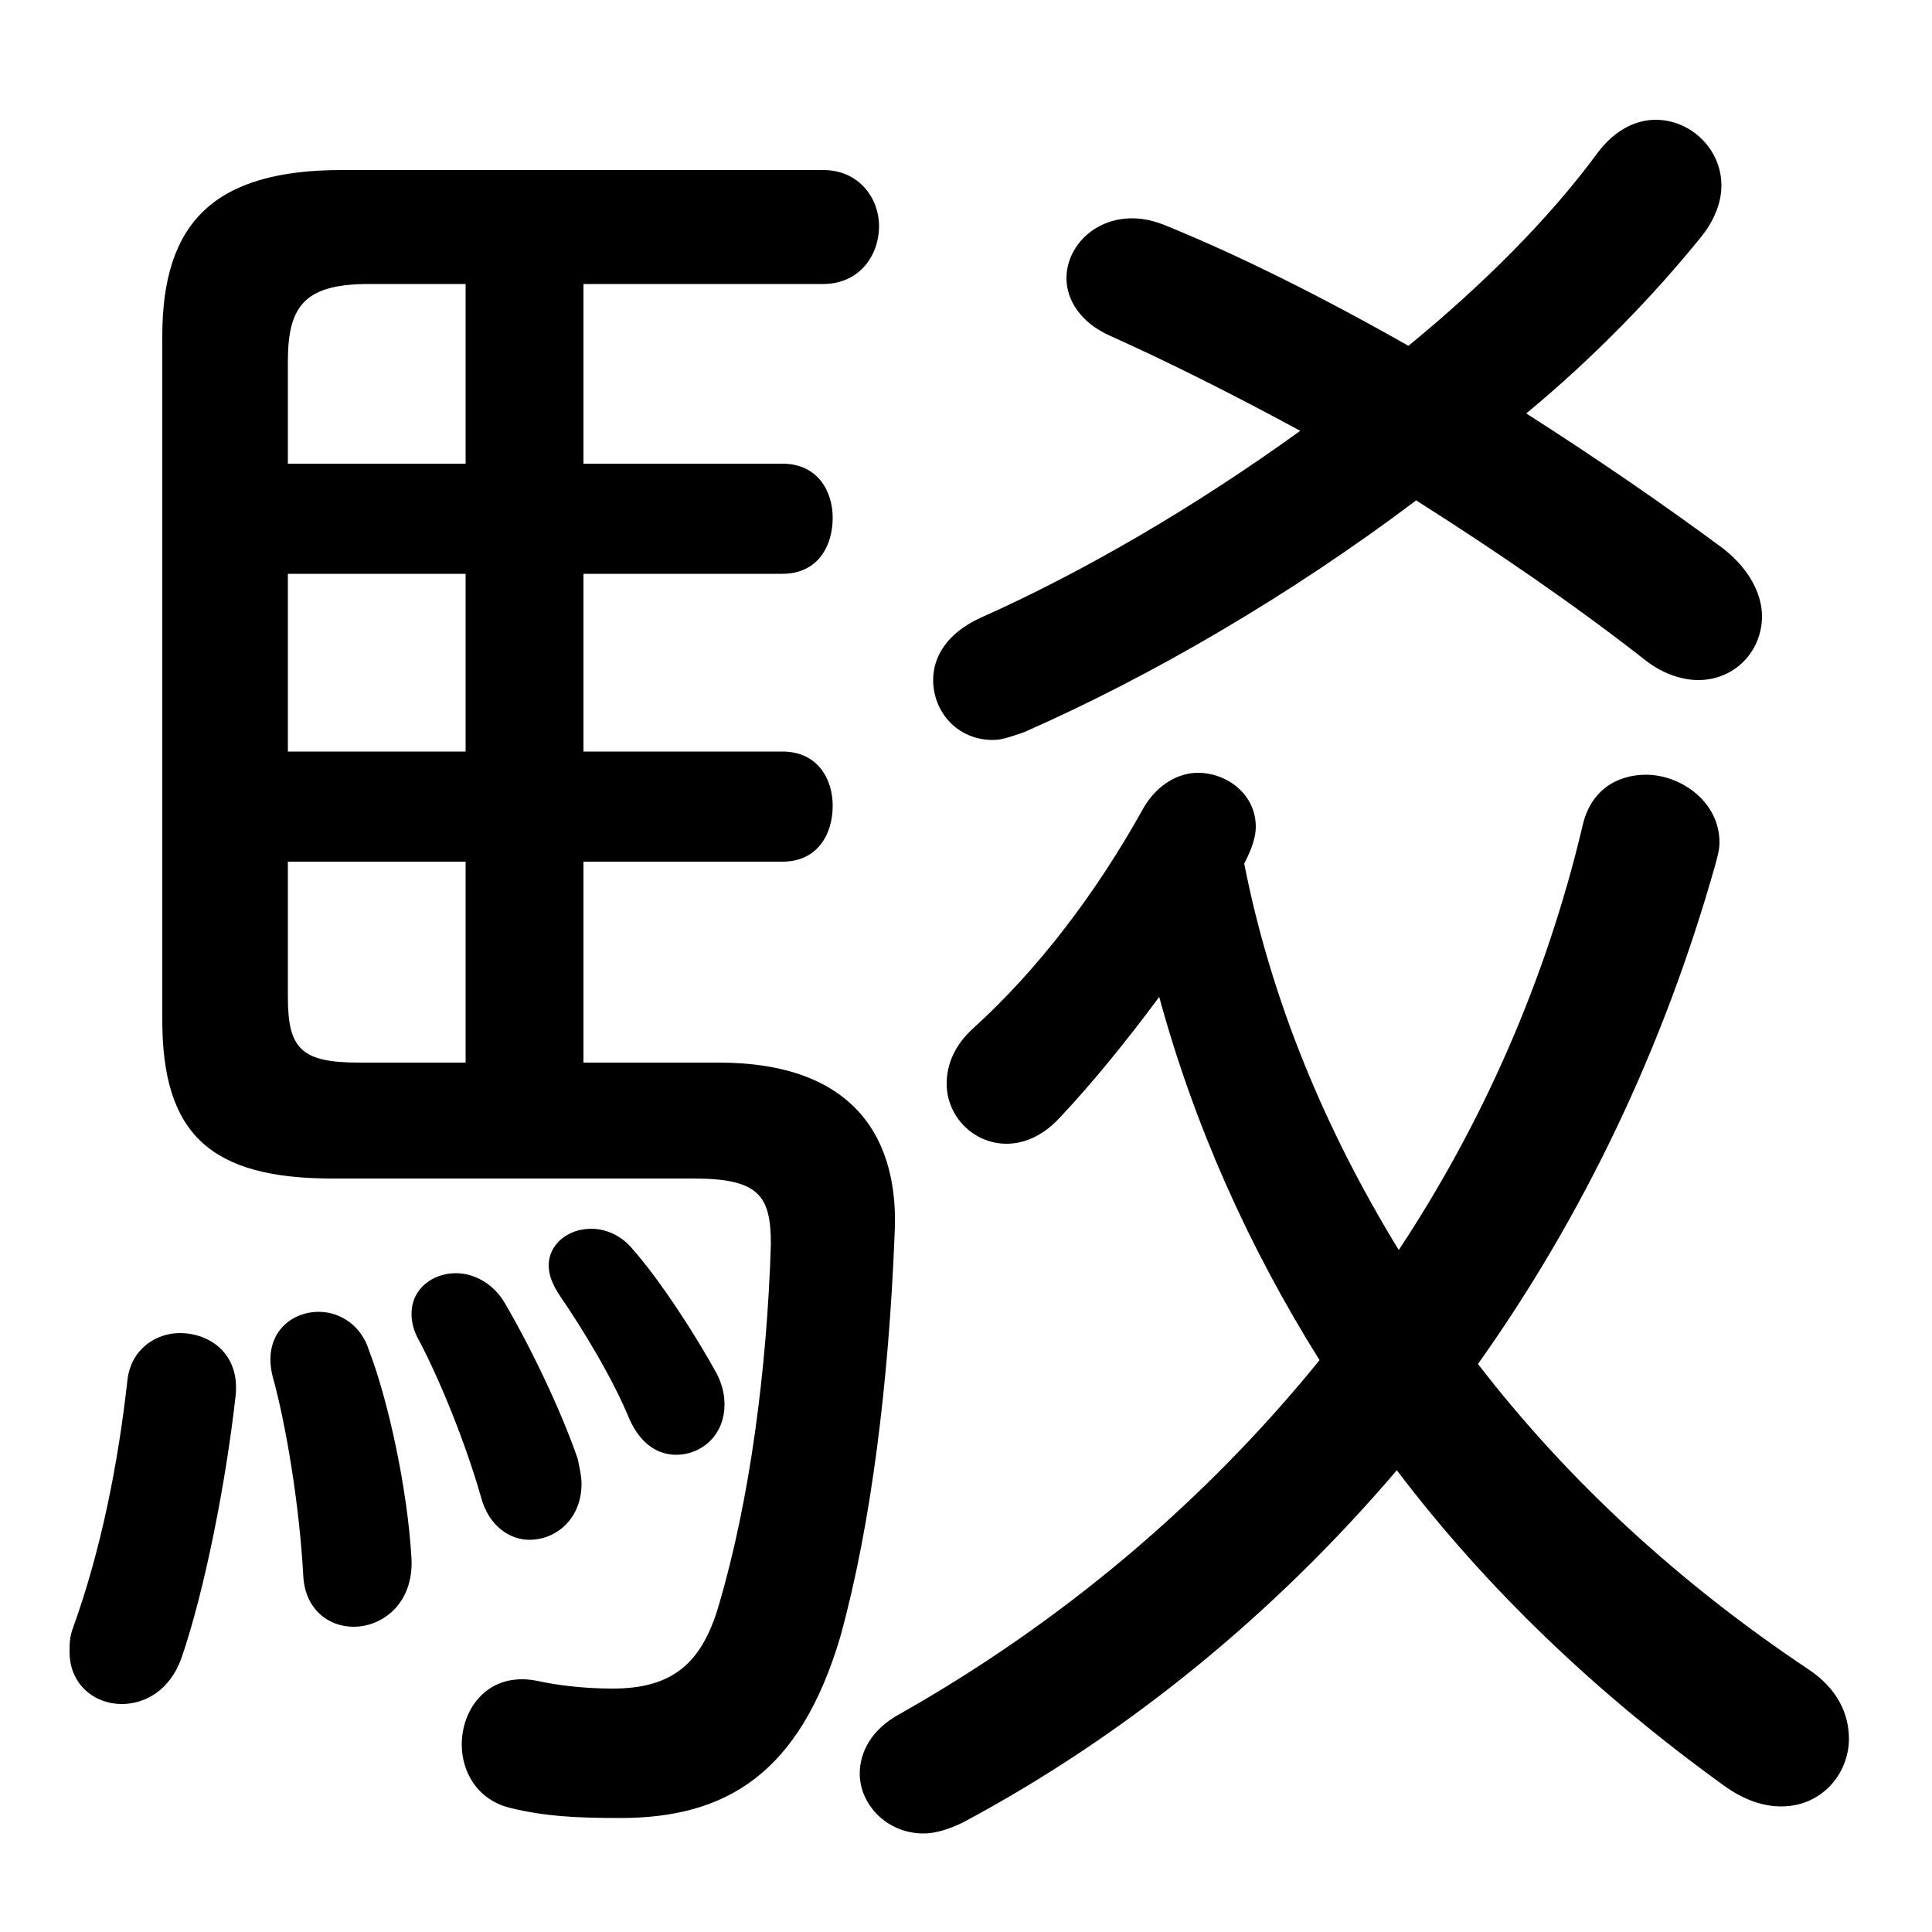 <svg xmlns="http://www.w3.org/2000/svg" viewBox="0 -44.0 50.0 50.0">
    <rect x="0" y="-44.0" width="50.0" height="50.0" fill="#808080" stroke="none"/>
    <g transform="scale(1, -1)">
        <!-- ボディの枠 -->
        <rect x="0" y="-6.0" width="50.0" height="50.0"
            stroke="white" fill="white"/>
        <!-- グリフ座標系の原点 -->
        <circle cx="0" cy="0" r="5" fill="white"/>
        <!-- グリフのアウトライン -->
        <g style="fill:black;stroke:#000000;stroke-width:0;stroke-linecap:round;stroke-linejoin:round;">
        <path d="M 32.25 21.75 C 32.4 22.05 32.5 22.35 32.5 22.6 C 32.5 23.45 31.75 24.0 31.0 24.0 C 30.5 24.0 29.95 23.7 29.6 23.1 C 28.35 20.85 26.85 18.9 25.2 17.4 C 24.7 16.95 24.5 16.45 24.5 15.95 C 24.5 15.1 25.2 14.4 26.05 14.4 C 26.5 14.4 27.0 14.6 27.45 15.1 C 28.25 15.95 29.15 17.05 30.0 18.2 C 30.9 14.9 32.3 11.75 34.15 8.8 C 31.15 5.1 27.45 2.0 23.3 -0.35 C 22.55 -0.75 22.25 -1.35 22.25 -1.9 C 22.25 -2.7 22.95 -3.45 23.9 -3.45 C 24.2 -3.45 24.55 -3.35 24.95 -3.15 C 29.15 -0.9 32.95 2.2 36.15 5.95 C 38.5 2.85 41.35 0.15 44.6 -2.2 C 45.15 -2.6 45.65 -2.75 46.1 -2.75 C 47.15 -2.75 47.85 -1.9 47.85 -1.0 C 47.85 -0.35 47.55 0.3 46.8 0.8 C 43.5 3.0 40.6 5.65 38.25 8.7 C 40.95 12.5 43.05 16.85 44.4 21.65 C 44.45 21.85 44.5 22.0 44.5 22.2 C 44.5 23.25 43.5 23.95 42.6 23.95 C 41.85 23.95 41.15 23.55 40.95 22.6 C 40.0 18.6 38.35 14.9 36.2 11.65 C 34.3 14.75 32.9 18.1 32.2 21.65 Z M 15.1 16.5 L 15.1 21.7 L 20.25 21.7 C 21.15 21.7 21.55 22.4 21.55 23.15 C 21.55 23.85 21.15 24.55 20.25 24.55 L 15.1 24.55 L 15.1 29.15 L 20.25 29.15 C 21.15 29.15 21.55 29.85 21.55 30.6 C 21.55 31.3 21.15 32.0 20.25 32.0 L 15.1 32.0 L 15.1 36.65 L 21.3 36.65 C 22.25 36.65 22.75 37.4 22.75 38.15 C 22.75 38.85 22.25 39.6 21.3 39.6 L 8.85 39.6 C 5.55 39.6 4.2 38.25 4.2 35.3 L 4.2 17.6 C 4.2 14.65 5.45 13.5 8.6 13.5 L 17.95 13.5 C 19.65 13.5 19.95 13.05 19.95 11.8 C 19.85 8.55 19.4 5.15 18.6 2.45 C 18.15 0.9 17.35 0.3 15.85 0.3 C 15.05 0.3 14.35 0.4 13.9 0.5 C 12.65 0.75 11.95 -0.2 11.95 -1.15 C 11.95 -1.85 12.35 -2.6 13.25 -2.8 C 14.1 -3.0 14.85 -3.05 16.05 -3.05 C 18.8 -3.05 20.7 -1.9 21.75 1.65 C 22.55 4.55 23.0 8.25 23.15 12.0 C 23.3 14.55 22.1 16.5 18.6 16.5 Z M 7.45 24.55 L 7.45 29.15 L 12.05 29.15 L 12.05 24.55 Z M 7.45 21.7 L 12.05 21.7 L 12.05 16.5 L 9.3 16.5 C 7.8 16.5 7.45 16.85 7.45 18.2 Z M 12.05 36.65 L 12.05 32.0 L 7.45 32.0 L 7.45 34.65 C 7.45 36.1 7.9 36.65 9.55 36.65 Z M 36.45 35.05 C 34.25 36.3 32.05 37.4 30.2 38.15 C 29.85 38.3 29.55 38.35 29.3 38.35 C 28.3 38.35 27.6 37.6 27.6 36.8 C 27.6 36.25 27.95 35.65 28.75 35.3 C 30.2 34.65 31.9 33.8 33.65 32.85 C 30.95 30.9 28.05 29.2 25.35 28.0 C 24.5 27.6 24.15 27.0 24.15 26.4 C 24.15 25.6 24.75 24.85 25.7 24.85 C 25.95 24.85 26.2 24.95 26.5 25.05 C 29.8 26.5 33.4 28.6 36.65 31.05 C 38.7 29.75 40.75 28.35 42.6 26.9 C 43.05 26.55 43.55 26.4 43.95 26.4 C 44.9 26.4 45.6 27.15 45.6 28.05 C 45.6 28.6 45.3 29.25 44.6 29.8 C 43.05 30.95 41.3 32.15 39.5 33.3 C 41.25 34.75 42.8 36.35 44.05 37.9 C 44.4 38.35 44.55 38.8 44.55 39.2 C 44.55 40.15 43.75 40.9 42.85 40.9 C 42.35 40.9 41.8 40.65 41.35 40.05 C 40.1 38.35 38.4 36.65 36.45 35.05 Z M 3.3 8.3 C 3.05 6.05 2.6 3.85 1.9 1.9 C 1.8 1.65 1.8 1.45 1.8 1.25 C 1.8 0.4 2.45 -0.1 3.15 -0.1 C 3.75 -0.1 4.4 0.25 4.7 1.1 C 5.3 2.85 5.85 5.65 6.1 7.9 C 6.2 8.95 5.45 9.5 4.65 9.5 C 4.05 9.5 3.4 9.1 3.3 8.3 Z M 9.55 9.05 C 9.35 9.7 8.8 10.05 8.25 10.05 C 7.5 10.05 6.8 9.45 7.05 8.4 C 7.4 7.15 7.75 5.05 7.85 3.2 C 7.9 2.35 8.5 1.9 9.15 1.9 C 9.9 1.9 10.7 2.5 10.65 3.65 C 10.55 5.45 10.05 7.75 9.55 9.05 Z M 16.35 11.7 C 16.05 12.05 15.65 12.2 15.3 12.2 C 14.7 12.2 14.2 11.8 14.2 11.25 C 14.2 11.0 14.3 10.75 14.5 10.45 C 15.05 9.65 15.85 8.35 16.3 7.25 C 16.6 6.6 17.05 6.35 17.5 6.35 C 18.15 6.35 18.75 6.85 18.75 7.65 C 18.75 7.9 18.7 8.15 18.55 8.45 C 18.0 9.45 17.1 10.85 16.35 11.7 Z M 13.05 10.3 C 12.75 10.8 12.25 11.05 11.8 11.05 C 11.2 11.05 10.65 10.65 10.65 10.0 C 10.65 9.8 10.7 9.55 10.85 9.3 C 11.4 8.25 12.05 6.65 12.45 5.25 C 12.65 4.5 13.2 4.15 13.7 4.15 C 14.4 4.15 15.05 4.7 15.05 5.6 C 15.05 5.8 15.0 6.0 14.95 6.25 C 14.5 7.55 13.7 9.2 13.05 10.3 Z"/>
    </g>
    </g>
</svg>
